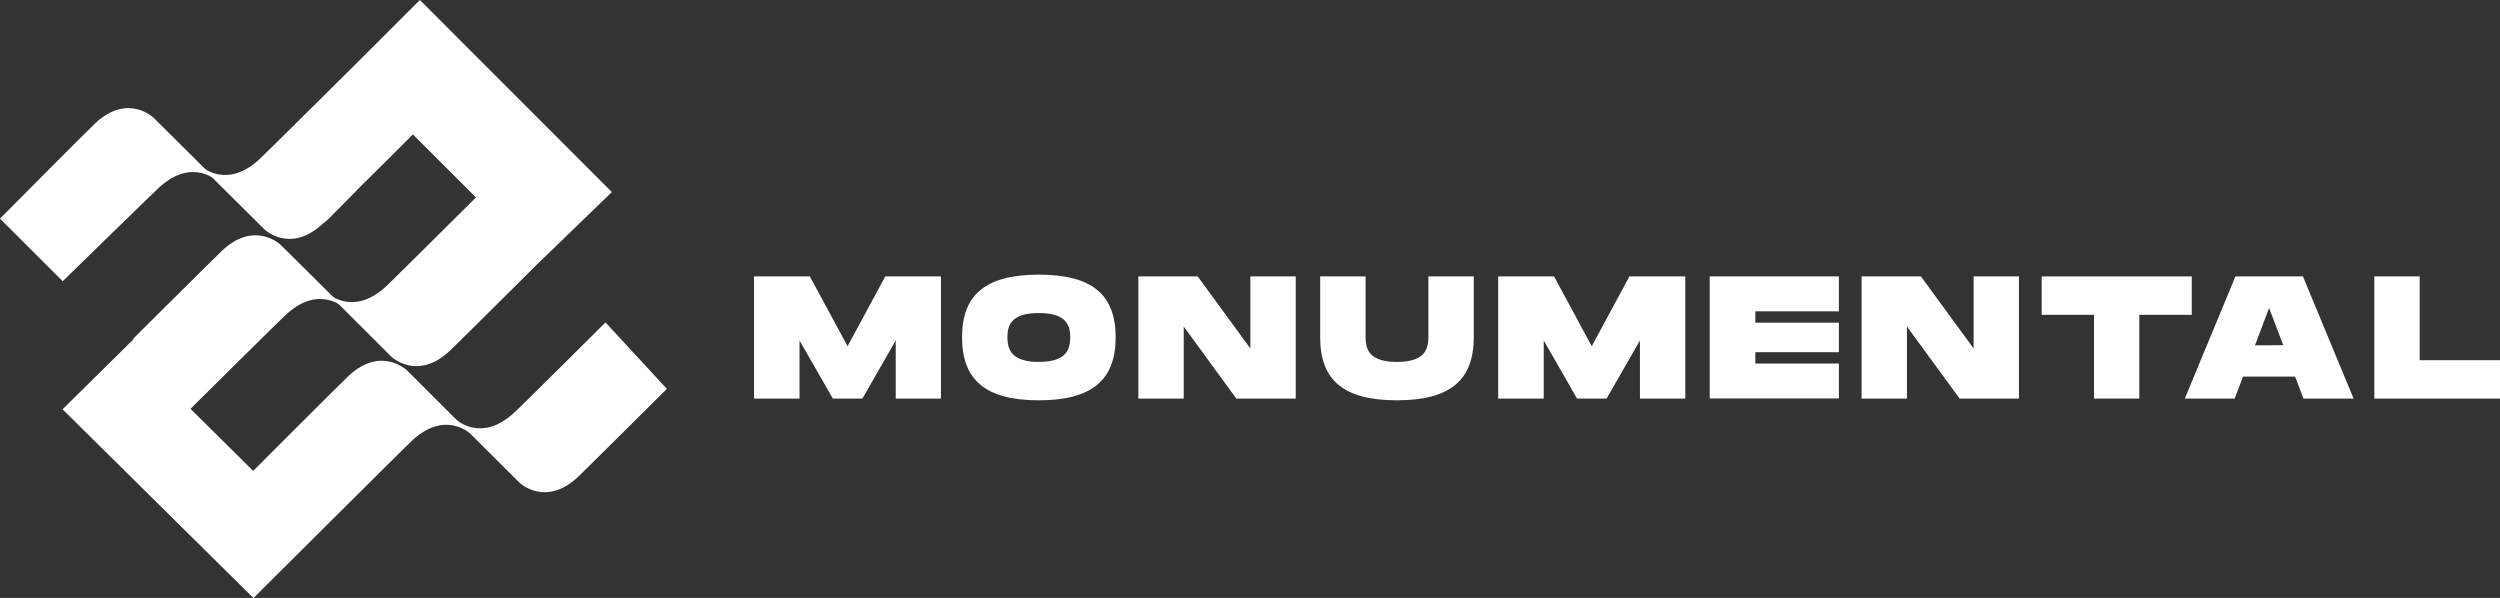 <svg xmlns="http://www.w3.org/2000/svg" viewBox="0 0 592.48 141.71"><rect x="0" y="0" width="592.48" height="141.71" fill="#333333" stroke="none"/><defs><style>.cls-1{fill:#fff;}</style></defs><title>Recurso 2</title><g id="Capa_2" data-name="Capa 2"><g id="Layer_1" data-name="Layer 1"><path class="cls-1" d="M143.5,76.41S123.21,96.62,121.63,98c-7.88,7.08-13.72,1.26-13.72,1.26l15.22,15.15s6.11,5.85,13.81-1.35c2.1-2,21.1-20.9,21.1-20.9Z"/><path class="cls-1" d="M145,45.52,99.51,0,83.11,16.37l0,0S62.78,36.55,61.2,38C53.32,45,47.48,39.23,47.48,39.23L51,42.74l-.1,0,.22.16L62.7,54.38S68.8,60.22,76.5,53a7.06,7.06,0,0,0,1-.78c.84-.79,4.23-4.24,8-8.08,5-4.93,10.47-10.4,12.35-12.28l14.94,14.93c-2.62,2.61-20.08,20-21.53,21.29-7.89,7.08-13.73,1.26-13.73,1.26L92.74,84.53s6.11,5.85,13.81-1.35c1.9-1.77,17.62-17.43,20.61-20.41Z"/><path class="cls-1" d="M14.86,66.65s21.43-20.94,23-22.36C45.75,37.22,51.59,43,51.59,43L36.37,27.88S30.26,22,22.56,29.23C20.46,31.19,0,51.81,0,51.81Z"/><path class="cls-1" d="M96.41,87.74s-6.1-5.85-13.81,1.35C80.51,91.05,60,111.6,60,111.6L45.15,96.89l.93-.93,0,0S66.41,75.78,68,74.37c7.88-7.08,13.72-1.26,13.72-1.26L66.49,58s-6.11-5.84-13.81,1.36c-2.1,2-21.1,20.9-21.1,20.9l.1.1L14.83,97l45.24,44.74s36.26-36.15,37.84-37.56c7.88-7.08,13.72-1.26,13.72-1.26Z"/><path class="cls-1" d="M223,94.46H212.28V80.69l-7.9,13.77h-7l-7.9-13.77V94.46H178.7V65.51h13.23l8.94,16.54,8.93-16.54H223Z"/><path class="cls-1" d="M228,79.94c0-10,5.46-14.85,18.2-14.85s18.2,4.84,18.2,14.85-5.5,14.93-18.2,14.93S228,90,228,79.94Zm25.64,0c0-3-1.07-5.75-7.44-5.75s-7.45,2.69-7.45,5.75,1.12,5.83,7.45,5.83S253.64,83,253.64,79.94Z"/><path class="cls-1" d="M307.08,65.51V94.46H293L280.53,77.38V94.46H269.78V65.51h14.06l12.49,17.08V65.51Z"/><path class="cls-1" d="M331.07,94.87c-12.74,0-18.2-4.84-18.2-14.93V65.51h10.76V79.94c0,3.1,1.11,5.83,7.44,5.83s7.45-2.77,7.45-5.83V65.51h10.75V79.94C349.27,90,343.77,94.87,331.07,94.87Z"/><path class="cls-1" d="M399.4,94.46H388.65V80.69l-7.9,13.77h-7l-7.9-13.77V94.46H355.06V65.51H368.3l8.93,16.54,8.93-16.54H399.4Z"/><path class="cls-1" d="M416,73.78v2.69H435.8v7H416v2.69H435.8v8.27H405.19V65.51H435.8v8.27Z"/><path class="cls-1" d="M478.48,65.51V94.46H464.42L451.93,77.38V94.46H441.18V65.51h14.06l12.49,17.08V65.51Z"/><path class="cls-1" d="M519.43,74.61H507V94.46H496.27V74.61H483.86v-9.1h35.57Z"/><path class="cls-1" d="M543.92,89.25H531.59l-2,5.21H517.78l12-28.95h16l12,28.95H545.9Zm-2.81-7.45L537.76,73l-3.35,8.85Z"/><path class="cls-1" d="M592.48,85.36v9.1H562.7V65.51h10.75V85.36Z"/></g></g></svg>